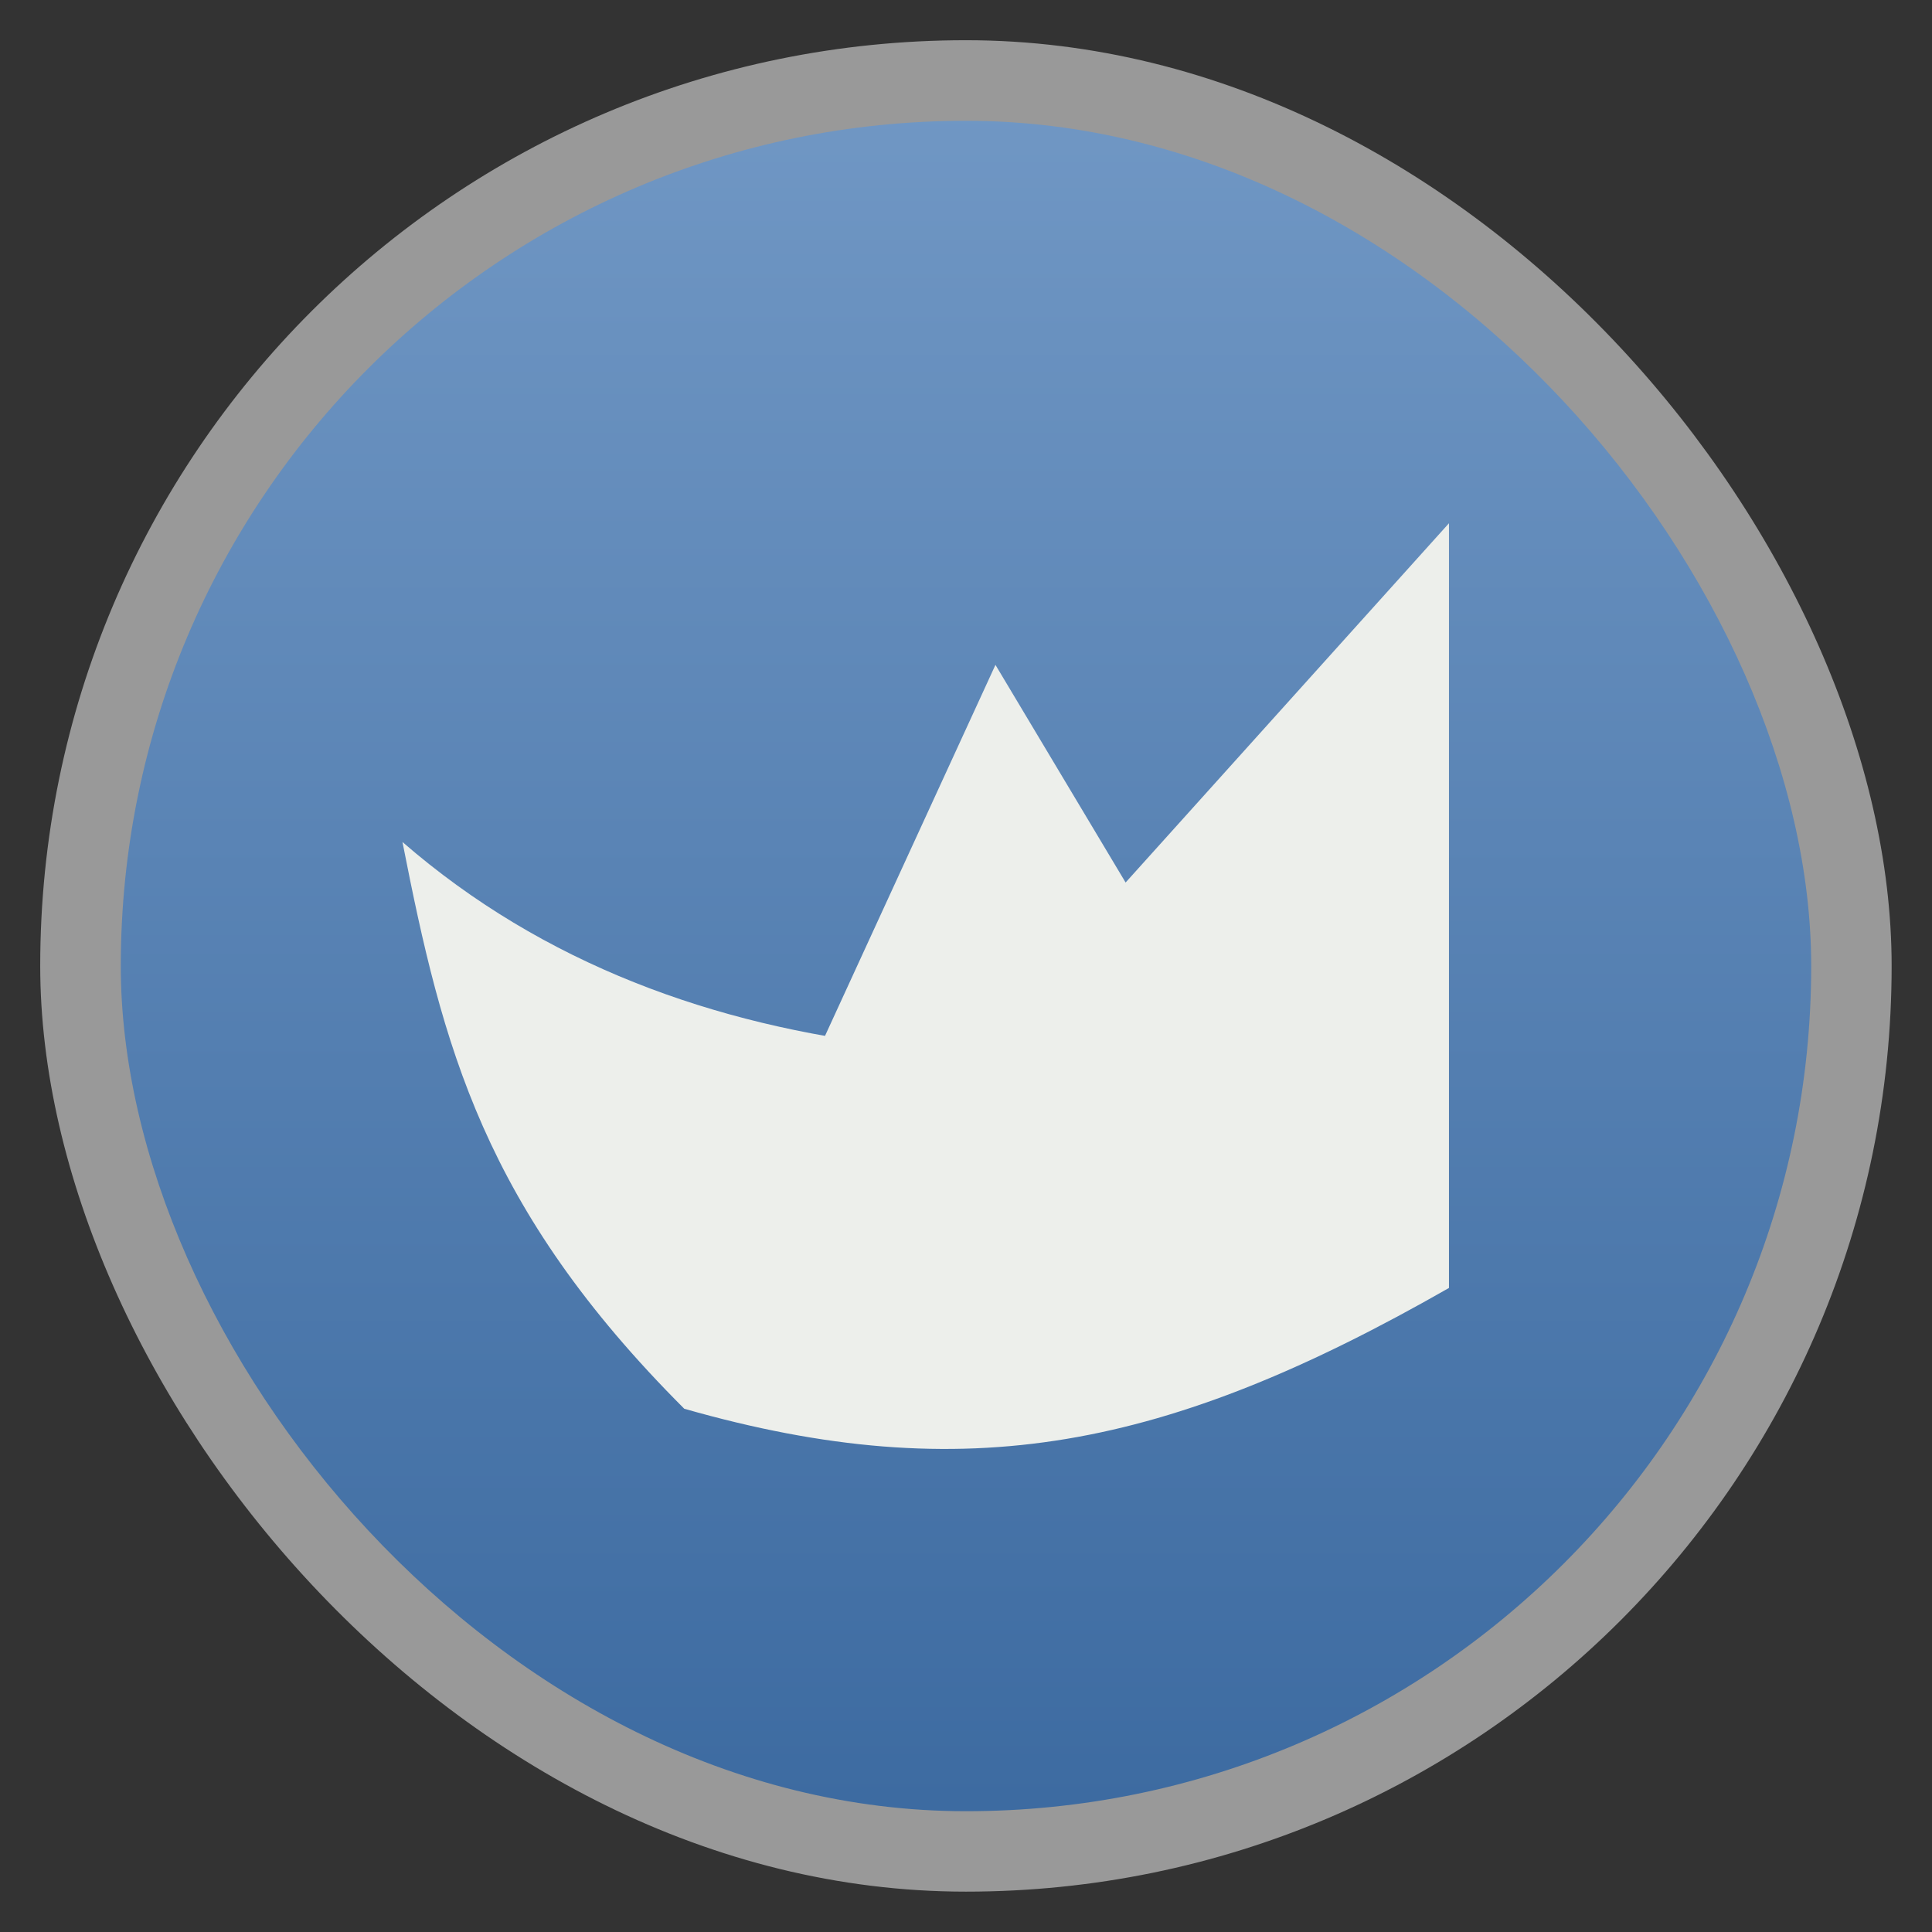 <svg xmlns="http://www.w3.org/2000/svg" xmlns:xlink="http://www.w3.org/1999/xlink" width="48" viewBox="0 0 13.547 13.547" height="48">
 <rect x="0" y="0" width="13.547" height="13.547" fill="#333333" stroke="none"/>
 <defs>
  <linearGradient id="0">
   <stop stop-color="#3d6ba1"/>
   <stop offset="1" stop-color="#7097c4"/>
  </linearGradient>
  <linearGradient xlink:href="#0" id="1" gradientUnits="userSpaceOnUse" gradientTransform="matrix(1.105,0,0,1.105,-134.28,-295.765)" y1="279.1" x2="0" y2="268.33"/>
 </defs>
 <rect height="12.982" rx="6.491" y="0.282" x="0.282" width="12.982" opacity="0.5" fill="#ffffff" fill-rule="evenodd"/>
 <rect height="11.853" rx="5.926" y="0.847" x="0.847" width="11.853" fill="url(#1)" fill-rule="evenodd"/>
 <path d="M 10.16,3.669 10.16,9.031 C 8.184,10.16 6.773,10.442 4.798,9.878 3.387,8.467 3.104,7.338 2.822,5.904 4.798,7.62 7.62,7.62 10.16,7.056 L 5.362,8.184 6.98,4.662 8.749,7.62 7.62,6.491 z" fill="#edefeb"/>
</svg>
